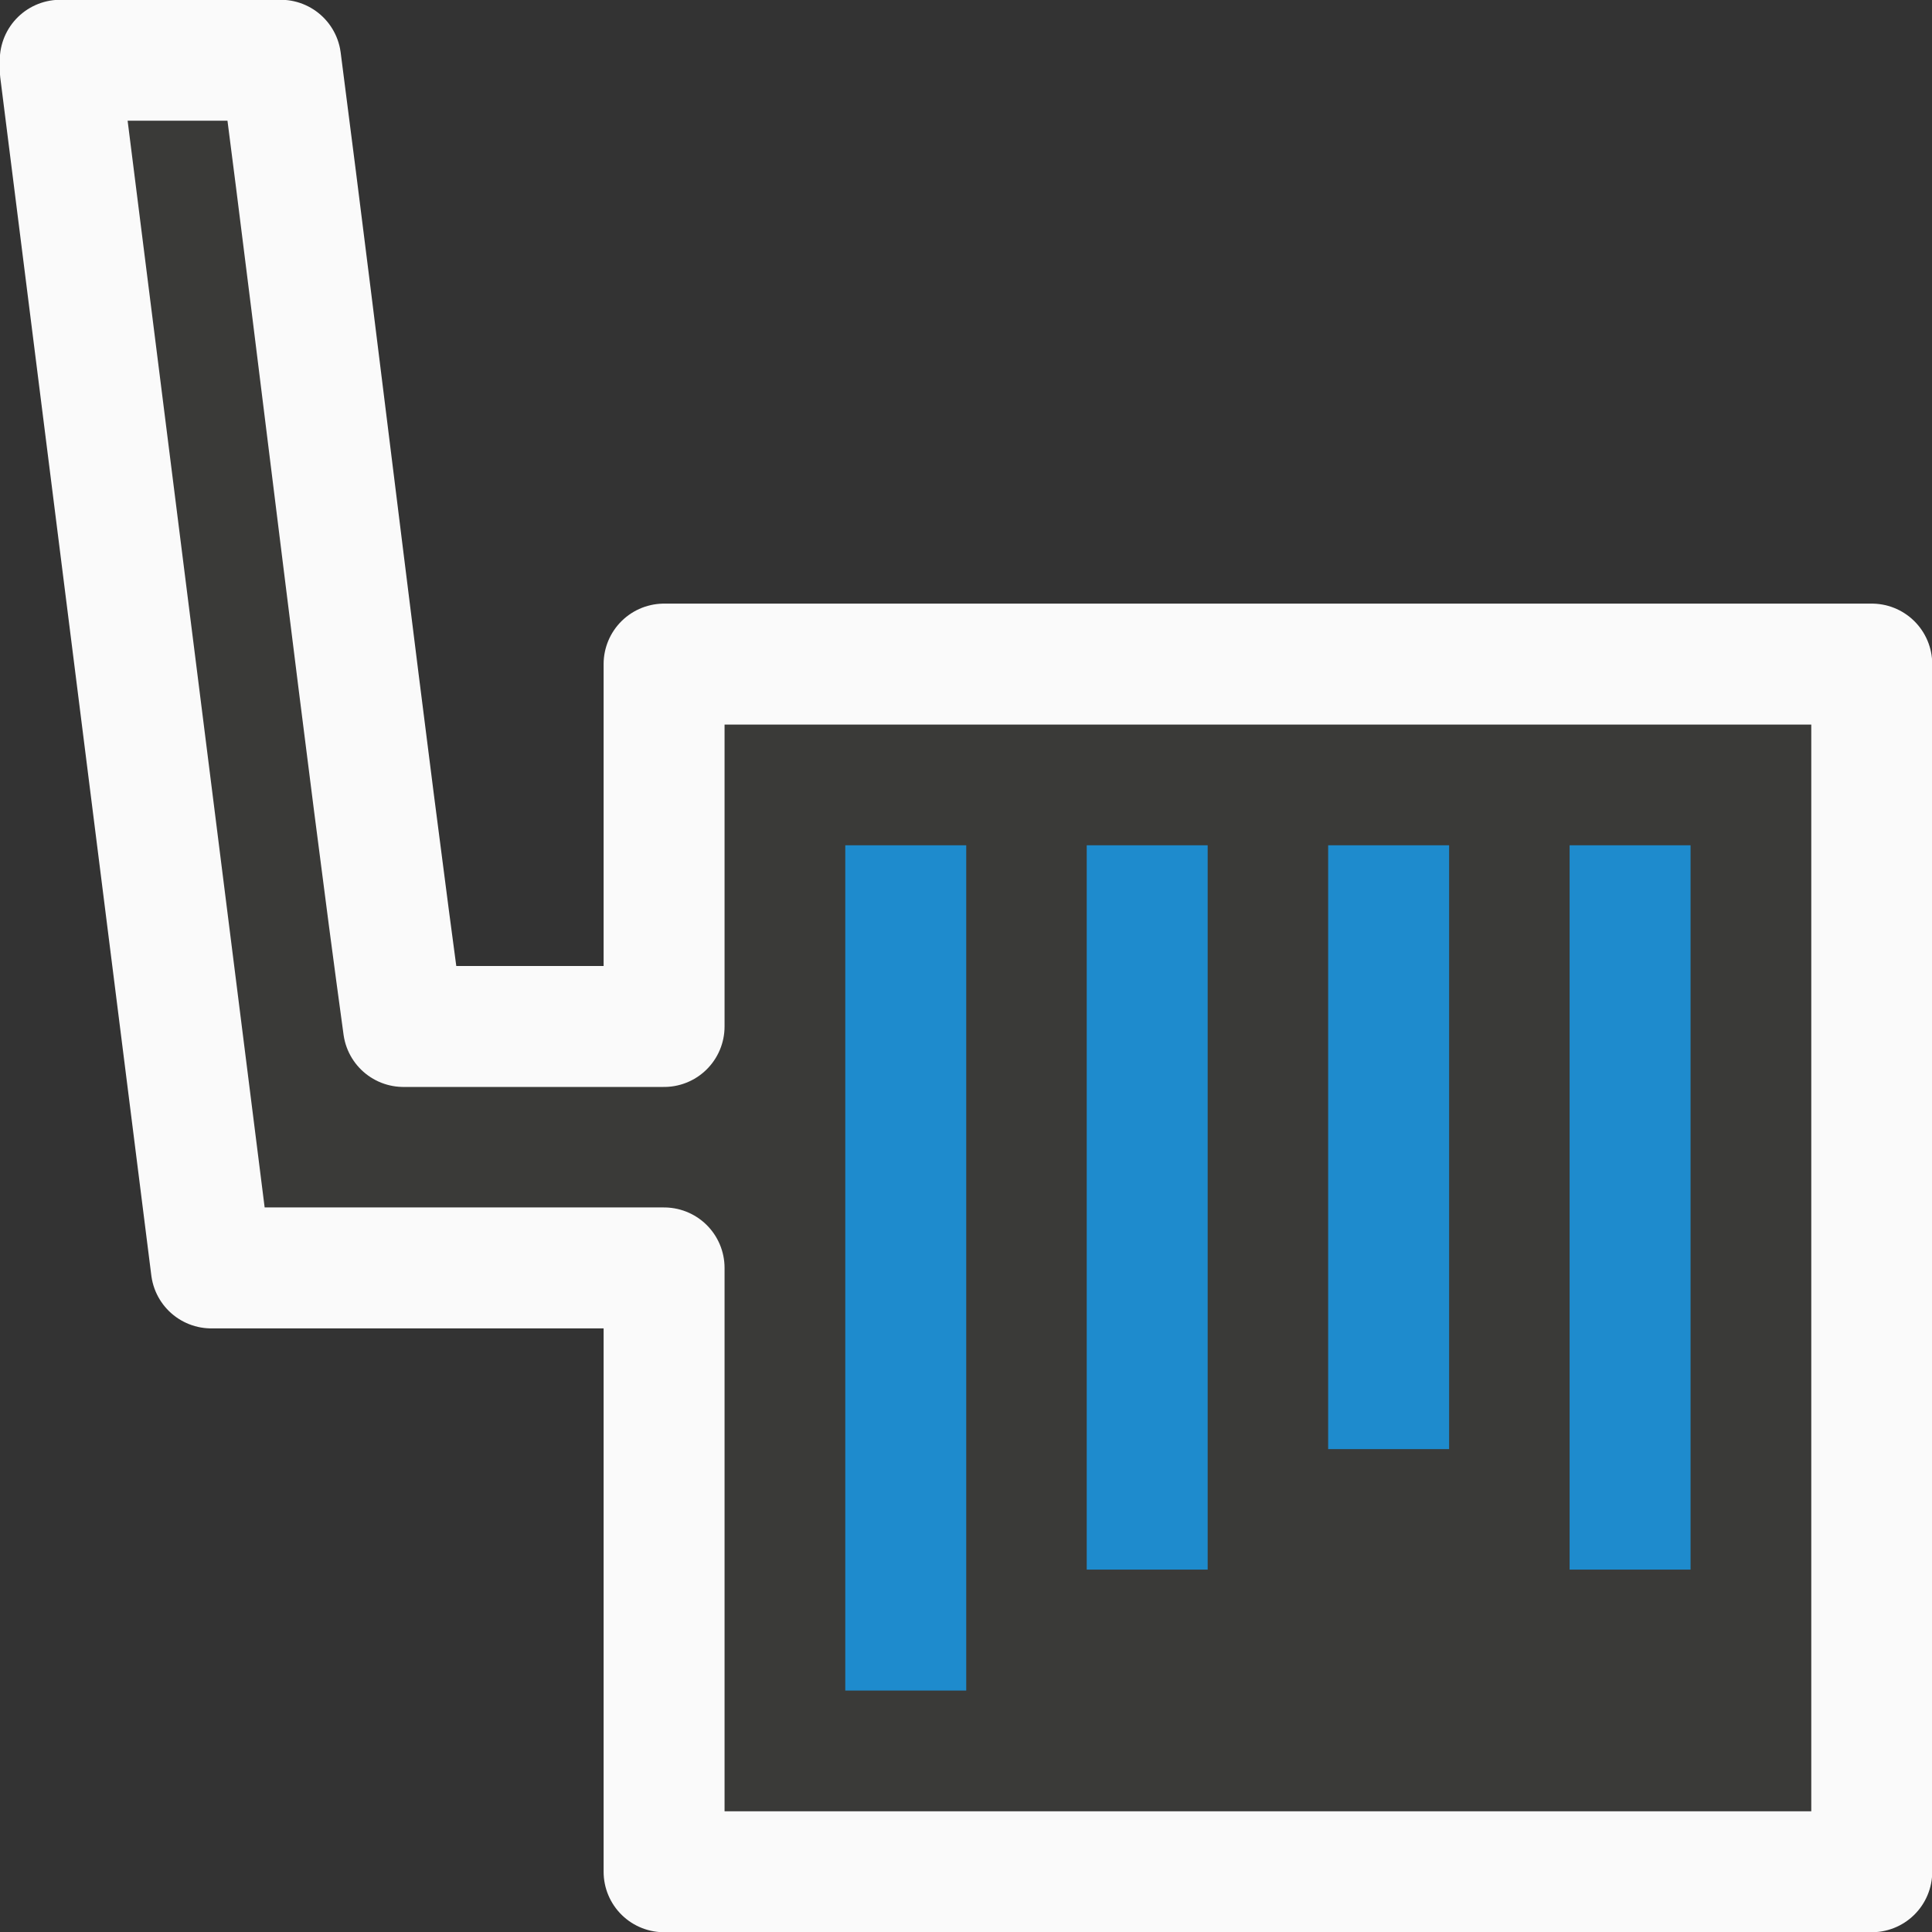 <svg height="16" viewBox="0 0 4.233 4.233" width="16" xmlns="http://www.w3.org/2000/svg"><rect x="0" y="0" width="4.233" height="4.233" fill="#333333" stroke="none"/><g transform="translate(0 -292.767)"><path d="m1.852 293.296h1.852v1.852h-1.852z" fill="none" stroke-width=".265"/><path d="m1.455 296.868v-1.323c-.331 0-.661 0-.992 0l-.331-2.625v-.021h.483c.088.678.186 1.513.269 2.117h.571v-.794h2.646v2.646z" fill="#3a3a38" stroke="#fafafa" stroke-linejoin="round" stroke-width=".265"/><path d="m1.852 294.619v1.852h.265v-1.852zm.529 0v1.587h.265v-1.587zm.529 0v1.323h.265v-1.323zm.529 0v1.587h.265v-1.587z" fill="#1e8bcd" stroke-width=".221"/></g></svg>